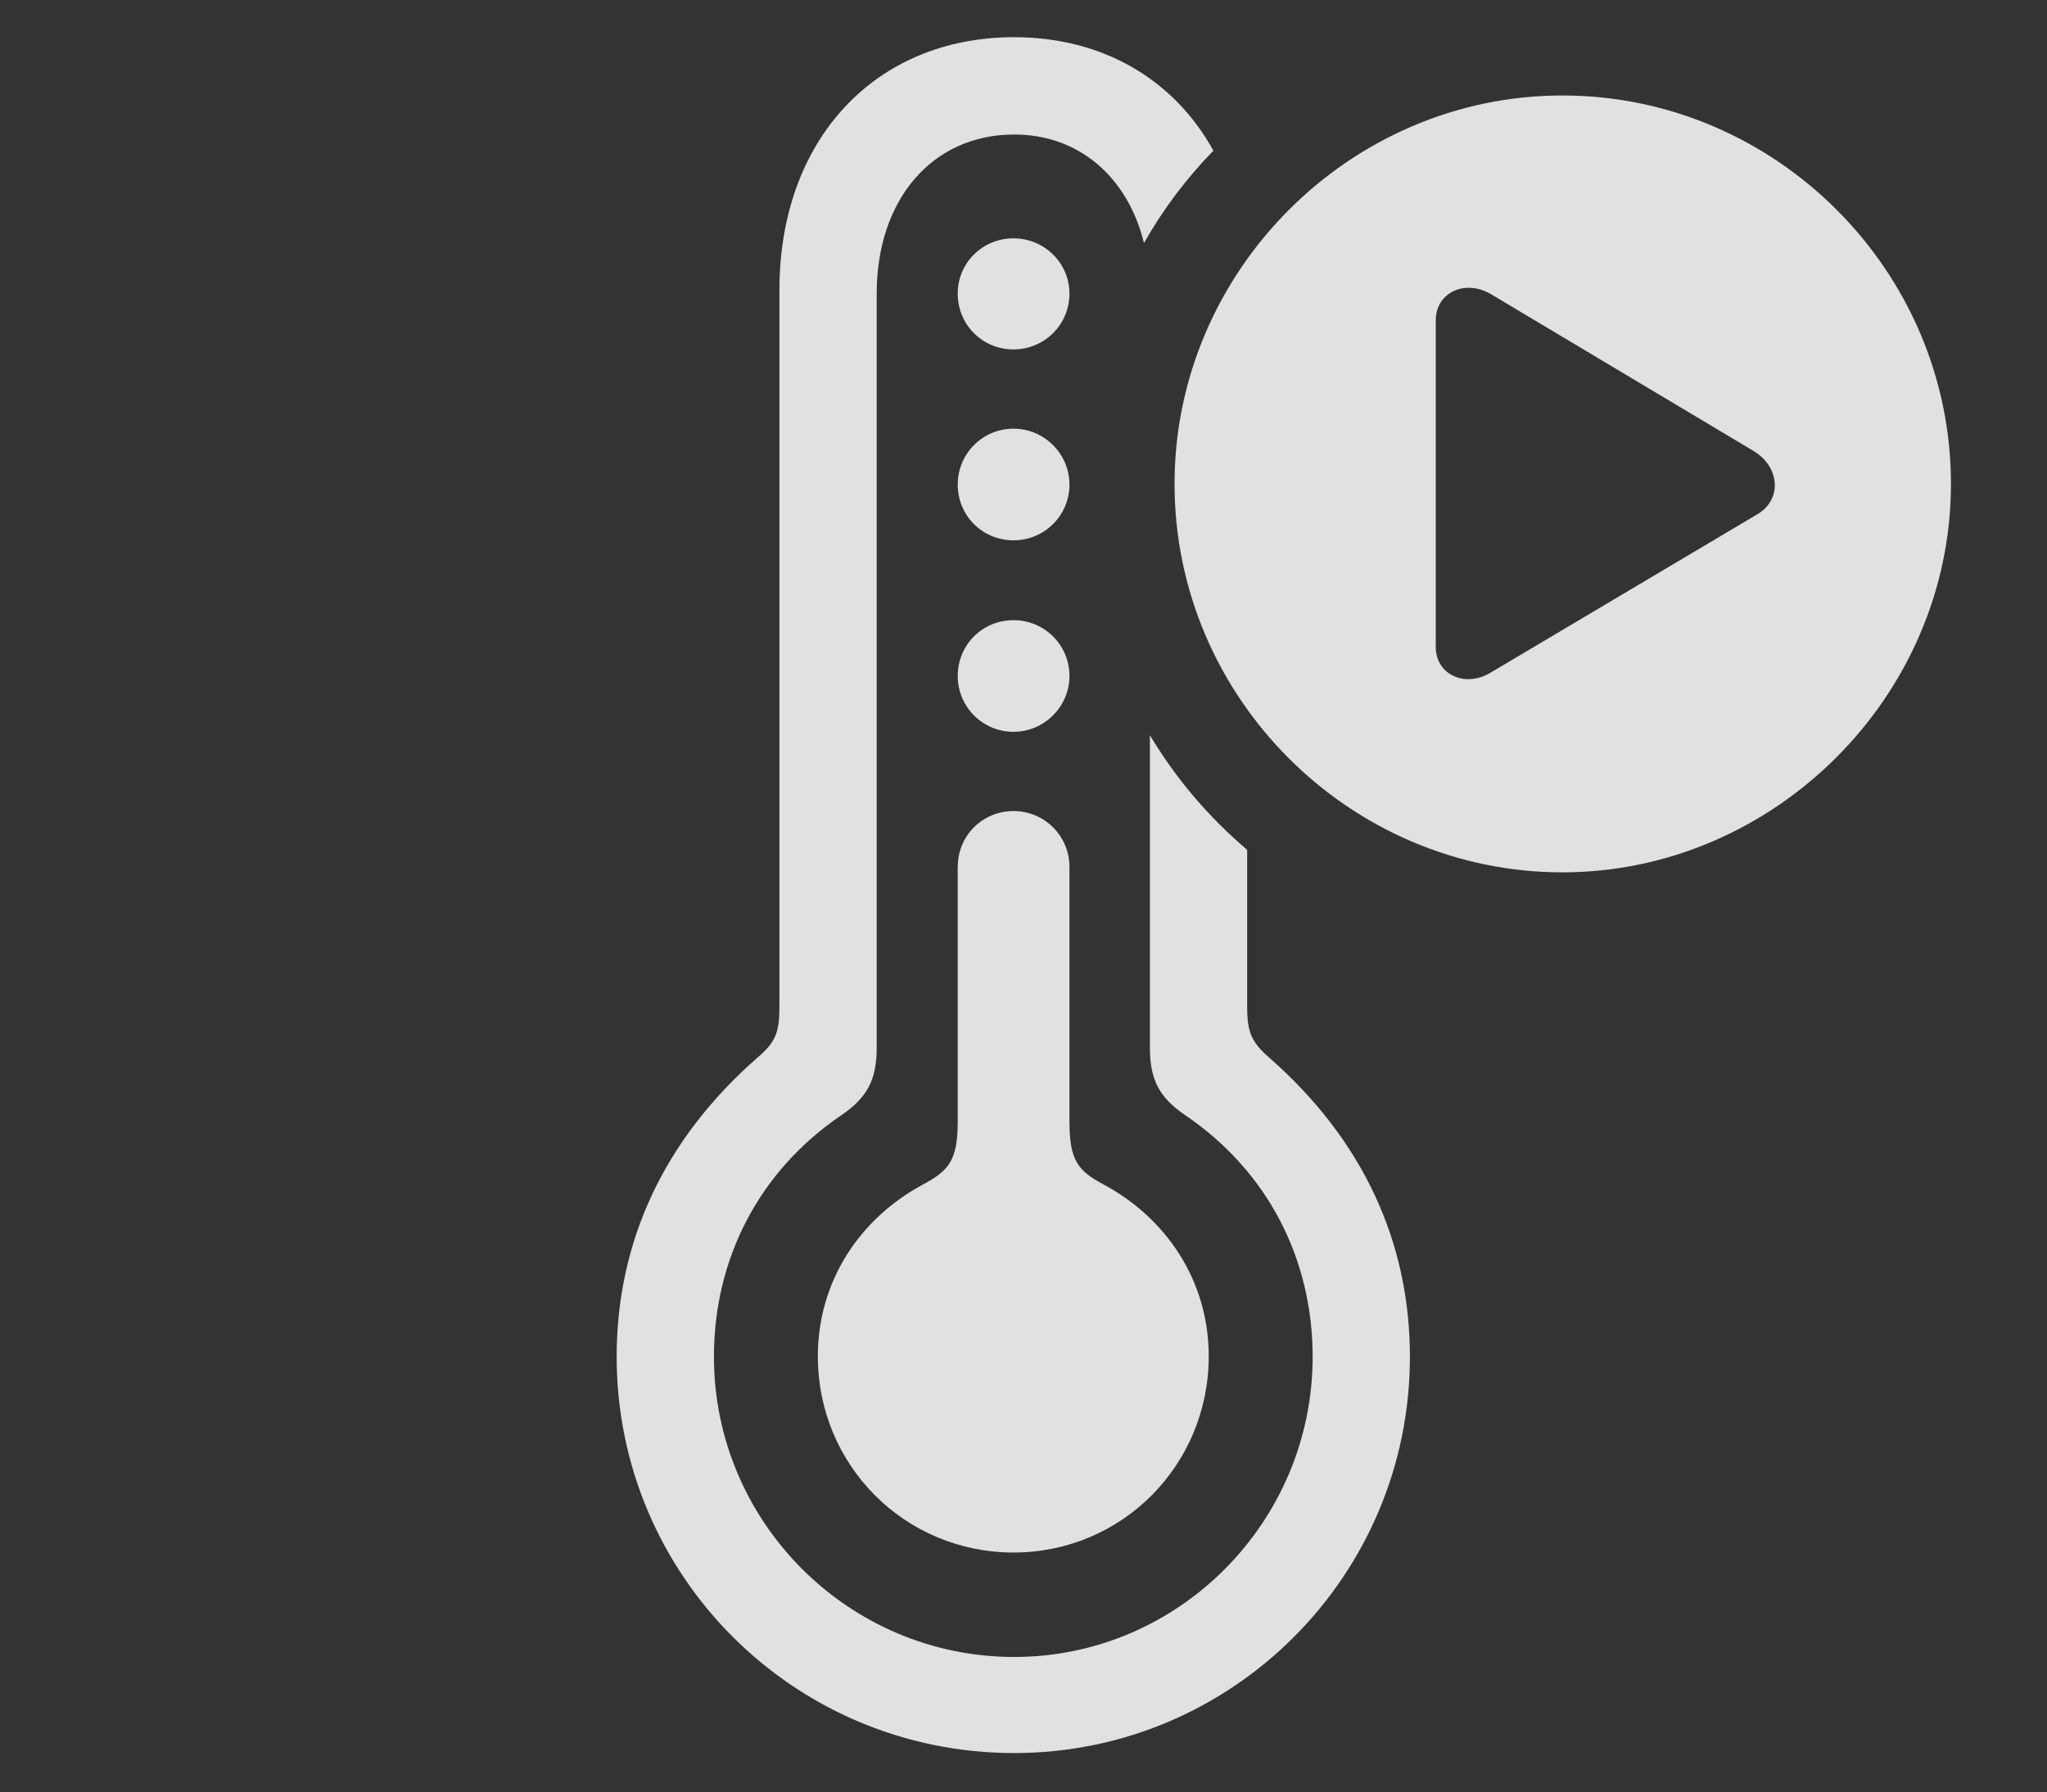 <?xml version="1.0" encoding="UTF-8"?>
<!--Generator: Apple Native CoreSVG 341-->
<!DOCTYPE svg
PUBLIC "-//W3C//DTD SVG 1.1//EN"
       "http://www.w3.org/Graphics/SVG/1.1/DTD/svg11.dtd">
<svg version="1.1" xmlns="http://www.w3.org/2000/svg" xmlns:xlink="http://www.w3.org/1999/xlink" viewBox="0 0 33.291 29.15">
 <rect x="0" y="0" width="33.291" height="29.15" fill="#333333" stroke="none"/>
 <g>
  <rect height="29.15" opacity="0" width="33.291" x="0" y="0"/>
  <path d="M19.734 2.451C19.296 2.9 18.916 3.404 18.605 3.953C18.34 2.878 17.545 2.188 16.494 2.188C15.166 2.188 14.258 3.242 14.258 4.775L14.258 17.041C14.258 17.568 14.102 17.852 13.691 18.135C12.334 19.053 11.611 20.488 11.611 22.07C11.611 24.756 13.799 26.953 16.494 26.953C19.17 26.953 21.348 24.756 21.348 22.07C21.348 20.488 20.625 19.053 19.268 18.135C18.857 17.852 18.701 17.568 18.701 17.041L18.701 11.959C19.123 12.665 19.659 13.294 20.283 13.824L20.283 16.377C20.283 16.787 20.352 16.953 20.645 17.207C22.158 18.535 22.93 20.195 22.93 22.07C22.93 25.625 20.049 28.516 16.494 28.516C12.91 28.516 10.029 25.625 10.029 22.07C10.029 20.195 10.801 18.535 12.315 17.207C12.617 16.953 12.676 16.787 12.676 16.377L12.676 4.717C12.676 2.275 14.229 0.605 16.494 0.605C17.943 0.605 19.099 1.3 19.734 2.451Z" fill="white" fill-opacity="0.85"/>
  <path d="M17.393 14.102L17.393 18.242C17.393 18.877 17.529 19.043 17.949 19.268C18.965 19.814 19.658 20.83 19.658 22.061C19.658 23.838 18.242 25.254 16.484 25.254C14.717 25.254 13.301 23.838 13.301 22.061C13.301 20.83 13.994 19.814 15.01 19.268C15.43 19.043 15.576 18.877 15.576 18.242L15.576 14.102C15.576 13.594 15.977 13.193 16.484 13.193C16.982 13.193 17.393 13.594 17.393 14.102ZM17.393 10.996C17.393 11.494 16.982 11.904 16.484 11.904C15.977 11.904 15.576 11.494 15.576 10.996C15.576 10.488 15.977 10.088 16.484 10.088C16.982 10.088 17.393 10.488 17.393 10.996ZM17.393 7.881C17.393 8.389 16.982 8.789 16.484 8.789C15.977 8.789 15.576 8.389 15.576 7.881C15.576 7.383 15.977 6.973 16.484 6.973C16.982 6.973 17.393 7.383 17.393 7.881ZM17.393 4.775C17.393 5.283 16.982 5.684 16.484 5.684C15.977 5.684 15.576 5.283 15.576 4.775C15.576 4.277 15.977 3.877 16.484 3.877C16.982 3.877 17.393 4.277 17.393 4.775Z" fill="white" fill-opacity="0.85"/>
  <path d="M31.729 7.871C31.729 11.328 28.848 14.19 25.41 14.19C21.953 14.19 19.102 11.348 19.102 7.871C19.102 4.414 21.953 1.553 25.41 1.553C28.877 1.553 31.729 4.404 31.729 7.871ZM23.35 5.215L23.35 10.518C23.35 10.986 23.838 11.191 24.248 10.938L28.574 8.369C28.984 8.135 28.955 7.598 28.516 7.334L24.248 4.785C23.838 4.541 23.35 4.746 23.35 5.215Z" fill="white" fill-opacity="0.85"/>
 </g>
</svg>
